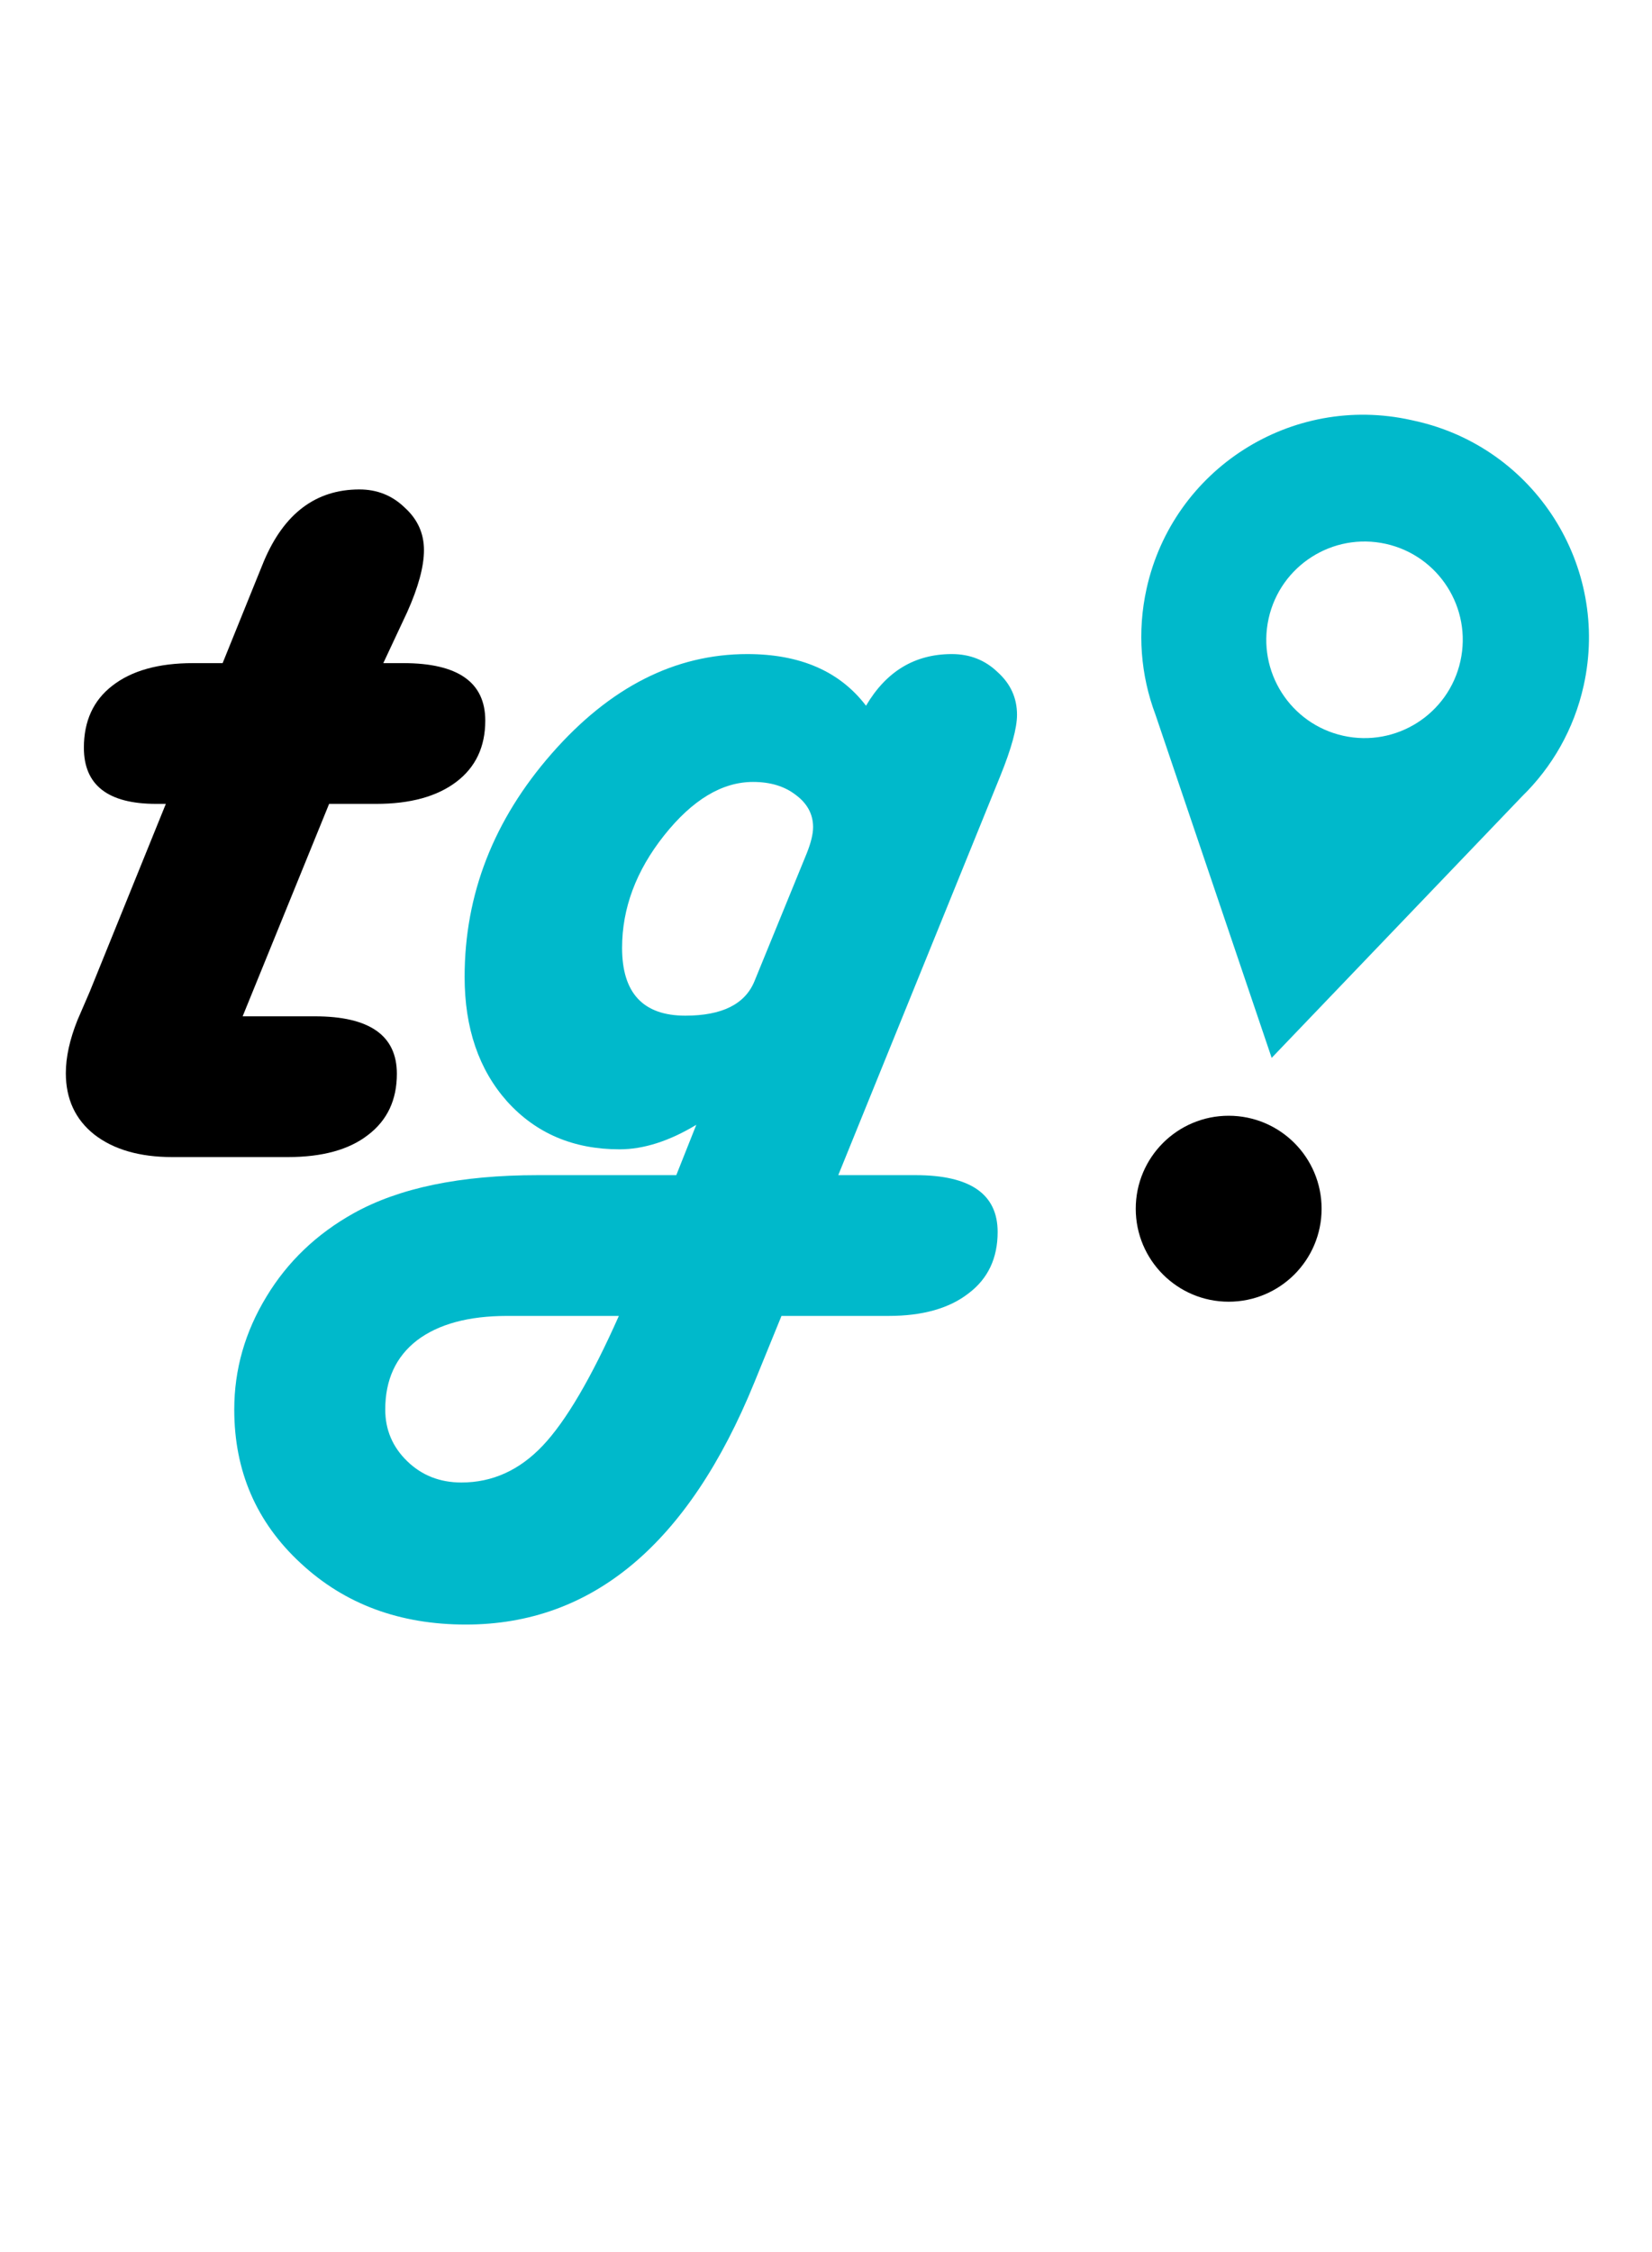 <svg width="80" height="109" viewBox="0 0 80 109" fill="none" xmlns="http://www.w3.org/2000/svg">
<path fill-rule="evenodd" clip-rule="evenodd" d="M68.537 20.374C68.504 20.367 68.471 20.359 68.437 20.352L68.437 20.352C68.404 20.345 68.371 20.337 68.338 20.33C62.549 19.043 56.813 22.693 55.526 28.482C55.056 30.595 55.245 32.701 55.954 34.586L61.582 51.199L61.582 51.199L61.582 51.199L61.582 51.199L61.582 51.199L73.714 38.536C75.156 37.128 76.22 35.3 76.69 33.186C77.976 27.397 74.326 21.661 68.537 20.374ZM65.046 35.609C67.611 36.179 70.152 34.562 70.722 31.998C71.292 29.433 69.675 26.892 67.111 26.322C64.546 25.752 62.005 27.369 61.435 29.934C60.865 32.498 62.482 35.039 65.046 35.609Z" fill="#00B9CB"/>
<path d="M18.562 32.094H19.531C22.177 32.094 23.5 33.021 23.5 34.875C23.5 36.146 23.031 37.135 22.094 37.844C21.156 38.552 19.865 38.906 18.219 38.906H15.938L11.75 49.188H15.25C17.896 49.188 19.219 50.115 19.219 51.969C19.219 53.24 18.75 54.229 17.812 54.938C16.896 55.646 15.604 56 13.938 56H8.344C6.76 56 5.5 55.635 4.562 54.906C3.646 54.177 3.188 53.188 3.188 51.938C3.188 51.167 3.375 50.312 3.75 49.375L4.344 48L8.031 38.906H7.562C5.229 38.906 4.062 38 4.062 36.188C4.062 34.896 4.521 33.896 5.438 33.188C6.375 32.458 7.677 32.094 9.344 32.094H10.781L12.438 28L12.781 27.156C13.76 24.844 15.302 23.688 17.406 23.688C18.26 23.688 18.99 23.979 19.594 24.562C20.219 25.125 20.531 25.812 20.531 26.625C20.531 27.417 20.26 28.417 19.719 29.625L18.562 32.094Z" fill="black"/>
<path d="M40.594 56.875H44.344C46.99 56.875 48.312 57.792 48.312 59.625C48.312 60.896 47.844 61.885 46.906 62.594C45.969 63.323 44.677 63.688 43.031 63.688H37.844L36.531 66.906C33.344 74.719 28.688 78.625 22.562 78.625C19.354 78.625 16.688 77.635 14.562 75.656C12.417 73.677 11.344 71.198 11.344 68.219C11.344 66.281 11.865 64.458 12.906 62.75C13.927 61.062 15.333 59.719 17.125 58.719C19.333 57.49 22.302 56.875 26.031 56.875H32.75L33.719 54.438C32.406 55.229 31.167 55.625 30 55.625C27.771 55.625 25.958 54.854 24.562 53.312C23.188 51.771 22.5 49.76 22.5 47.281C22.5 43.281 23.906 39.677 26.719 36.469C29.531 33.26 32.688 31.656 36.188 31.656C38.75 31.656 40.667 32.49 41.938 34.156C42.917 32.49 44.302 31.656 46.094 31.656C46.969 31.656 47.708 31.948 48.312 32.531C48.938 33.094 49.25 33.781 49.25 34.594C49.25 35.24 48.979 36.229 48.438 37.562L40.594 56.875ZM36.531 47.5L39.062 41.312C39.271 40.792 39.375 40.365 39.375 40.031C39.375 39.406 39.094 38.885 38.531 38.469C37.99 38.052 37.302 37.844 36.469 37.844C34.969 37.844 33.531 38.708 32.156 40.438C30.802 42.146 30.125 43.958 30.125 45.875C30.125 48.062 31.146 49.156 33.188 49.156C34.958 49.156 36.073 48.604 36.531 47.5ZM29.969 63.688H24.562C22.688 63.688 21.229 64.083 20.188 64.875C19.167 65.667 18.656 66.781 18.656 68.219C18.656 69.198 19.01 70.031 19.719 70.719C20.427 71.406 21.302 71.75 22.344 71.75C23.844 71.75 25.156 71.156 26.281 69.969C27.406 68.781 28.635 66.688 29.969 63.688Z" fill="#00B9CB"/>
<circle cx="59.5" cy="58.5" r="4.5" fill="black"/>
</svg>
